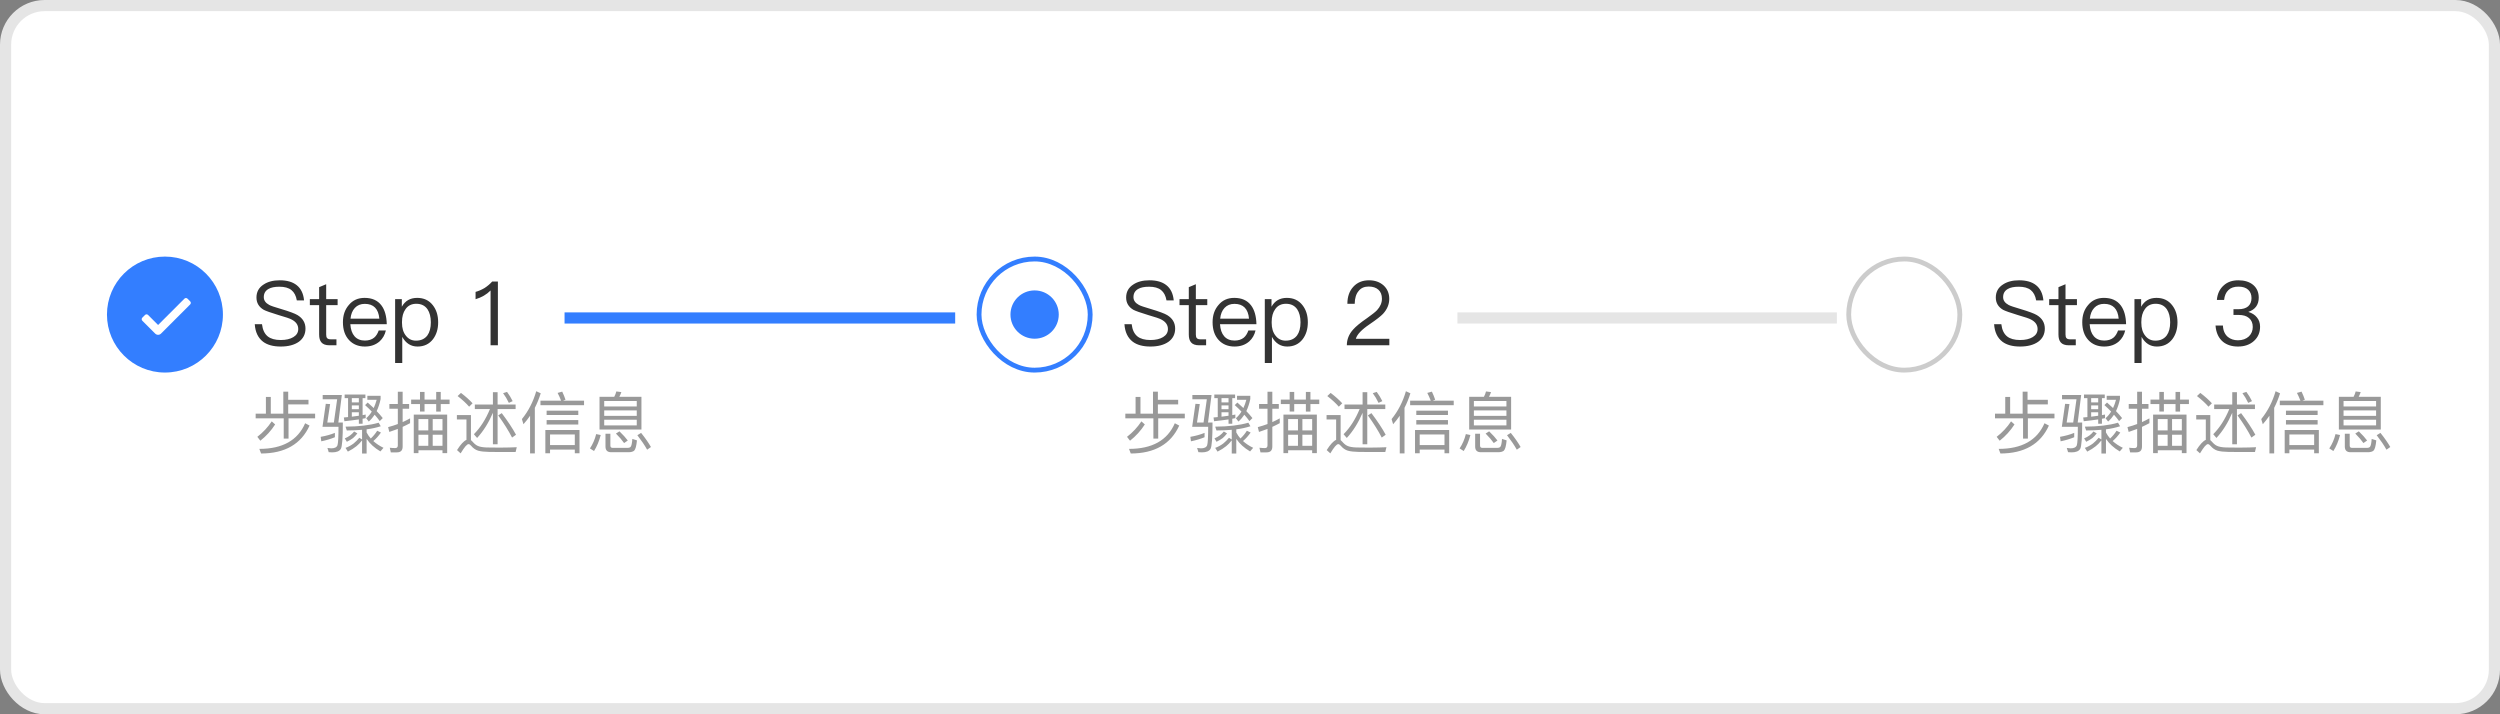 <svg width="224" height="64" viewBox="0 0 224 64" fill="none" xmlns="http://www.w3.org/2000/svg">
<rect x="0" y="0" width="224" height="64" fill="#808080" stroke="none"/>
<rect x="0.5" y="0.5" width="223" height="63" rx="3.5" fill="white"/>
<rect x="165.645" y="23.207" width="9.957" height="9.957" rx="4.978" stroke="#CCCCCC" stroke-width="0.433"/>
<path d="M180.912 25.114C180.32 25.114 179.832 25.242 179.456 25.498C179.032 25.77 178.824 26.162 178.824 26.658C178.824 27.138 179.04 27.506 179.48 27.762C179.664 27.858 180.104 28.018 180.792 28.226C181.432 28.41 181.84 28.546 182 28.642C182.376 28.842 182.568 29.122 182.568 29.482C182.568 29.786 182.424 30.026 182.136 30.202C181.848 30.378 181.464 30.466 181 30.466C180.488 30.466 180.104 30.354 179.84 30.146C179.552 29.914 179.376 29.546 179.32 29.05H178.672C178.72 29.754 178.968 30.274 179.416 30.618C179.8 30.906 180.328 31.05 181 31.05C181.68 31.05 182.216 30.906 182.616 30.626C183.016 30.338 183.216 29.938 183.216 29.442C183.216 28.922 182.976 28.522 182.504 28.234C182.264 28.09 181.768 27.906 181.016 27.682C180.464 27.522 180.112 27.402 179.968 27.322C179.64 27.146 179.48 26.914 179.48 26.626C179.48 26.298 179.616 26.058 179.888 25.898C180.128 25.754 180.456 25.69 180.88 25.69C181.344 25.69 181.704 25.786 181.96 25.994C182.208 26.194 182.368 26.498 182.44 26.914H183.088C183.032 26.314 182.816 25.858 182.432 25.554C182.064 25.258 181.552 25.114 180.912 25.114ZM185.07 25.466L184.438 25.73V26.802H183.606V27.338H184.438V29.97C184.438 30.282 184.502 30.514 184.638 30.674C184.782 30.85 185.03 30.938 185.366 30.938H185.99V30.402H185.462C185.318 30.402 185.214 30.362 185.158 30.298C185.094 30.234 185.07 30.122 185.07 29.97V27.338H186.094V26.802H185.07V25.466ZM188.514 26.69C187.914 26.69 187.442 26.906 187.09 27.338C186.738 27.746 186.57 28.258 186.57 28.866C186.57 29.538 186.746 30.066 187.114 30.466C187.466 30.85 187.946 31.05 188.538 31.05C189.074 31.05 189.514 30.89 189.858 30.586C190.138 30.33 190.322 30.01 190.418 29.61H189.778C189.674 29.898 189.538 30.114 189.362 30.258C189.154 30.426 188.874 30.514 188.538 30.514C188.146 30.514 187.834 30.386 187.61 30.13C187.386 29.874 187.266 29.514 187.234 29.05H190.498C190.482 28.33 190.322 27.762 190.018 27.362C189.682 26.914 189.178 26.69 188.514 26.69ZM188.53 27.226C189.314 27.226 189.754 27.666 189.834 28.554H187.25C187.29 28.146 187.418 27.826 187.642 27.586C187.866 27.346 188.162 27.226 188.53 27.226ZM193.223 26.69C192.599 26.69 192.143 26.954 191.847 27.482V26.802H191.247V32.522H191.887V30.186C192.207 30.762 192.663 31.05 193.255 31.05C193.847 31.05 194.303 30.826 194.639 30.394C194.943 29.994 195.103 29.49 195.103 28.882C195.103 28.258 194.943 27.754 194.631 27.354C194.287 26.906 193.815 26.69 193.223 26.69ZM193.143 27.218C193.583 27.218 193.919 27.378 194.151 27.714C194.343 28.002 194.447 28.394 194.447 28.882C194.447 29.378 194.343 29.77 194.135 30.058C193.903 30.362 193.567 30.522 193.119 30.522C192.735 30.522 192.439 30.37 192.215 30.082C191.975 29.786 191.863 29.402 191.863 28.922V28.842C191.863 28.378 191.967 27.994 192.175 27.706C192.399 27.378 192.727 27.218 193.143 27.218ZM200.559 25.114C200.015 25.114 199.575 25.266 199.239 25.578C198.887 25.89 198.679 26.322 198.631 26.874H199.279C199.319 26.49 199.447 26.194 199.671 25.986C199.887 25.778 200.183 25.682 200.567 25.682C200.935 25.682 201.231 25.77 201.439 25.962C201.631 26.138 201.735 26.386 201.735 26.706C201.735 27.026 201.631 27.274 201.431 27.45C201.231 27.618 200.943 27.706 200.559 27.706H200.119V28.218H200.583C200.983 28.218 201.287 28.306 201.511 28.498C201.735 28.69 201.847 28.954 201.847 29.298C201.847 29.634 201.727 29.914 201.503 30.138C201.255 30.37 200.927 30.49 200.519 30.49C200.159 30.49 199.863 30.386 199.623 30.194C199.343 29.962 199.191 29.618 199.175 29.17H198.511C198.559 29.81 198.783 30.298 199.191 30.634C199.535 30.906 199.975 31.05 200.519 31.05C201.111 31.05 201.591 30.882 201.959 30.546C202.319 30.218 202.503 29.794 202.503 29.274C202.503 28.938 202.407 28.658 202.215 28.434C202.039 28.21 201.783 28.05 201.447 27.946C202.071 27.738 202.383 27.306 202.383 26.666C202.383 26.186 202.215 25.81 201.887 25.53C201.551 25.25 201.103 25.114 200.559 25.114Z" fill="#333333"/>
<circle cx="92.701" cy="28.185" r="2.164" fill="#337EFF"/>
<rect x="87.723" y="23.207" width="9.957" height="9.957" rx="4.978" stroke="#337EFF" stroke-width="0.433"/>
<path d="M102.99 25.114C102.398 25.114 101.91 25.242 101.534 25.498C101.11 25.77 100.902 26.162 100.902 26.658C100.902 27.138 101.118 27.506 101.558 27.762C101.742 27.858 102.182 28.018 102.87 28.226C103.51 28.41 103.918 28.546 104.078 28.642C104.454 28.842 104.646 29.122 104.646 29.482C104.646 29.786 104.502 30.026 104.214 30.202C103.926 30.378 103.542 30.466 103.078 30.466C102.566 30.466 102.182 30.354 101.918 30.146C101.63 29.914 101.454 29.546 101.398 29.05H100.75C100.798 29.754 101.046 30.274 101.494 30.618C101.878 30.906 102.406 31.05 103.078 31.05C103.758 31.05 104.294 30.906 104.694 30.626C105.094 30.338 105.294 29.938 105.294 29.442C105.294 28.922 105.054 28.522 104.582 28.234C104.342 28.09 103.846 27.906 103.094 27.682C102.542 27.522 102.19 27.402 102.046 27.322C101.718 27.146 101.558 26.914 101.558 26.626C101.558 26.298 101.694 26.058 101.966 25.898C102.206 25.754 102.534 25.69 102.958 25.69C103.422 25.69 103.782 25.786 104.038 25.994C104.286 26.194 104.446 26.498 104.518 26.914H105.166C105.11 26.314 104.894 25.858 104.51 25.554C104.142 25.258 103.63 25.114 102.99 25.114ZM107.148 25.466L106.516 25.73V26.802H105.684V27.338H106.516V29.97C106.516 30.282 106.58 30.514 106.716 30.674C106.86 30.85 107.108 30.938 107.444 30.938H108.068V30.402H107.54C107.396 30.402 107.292 30.362 107.236 30.298C107.172 30.234 107.148 30.122 107.148 29.97V27.338H108.172V26.802H107.148V25.466ZM110.592 26.69C109.992 26.69 109.52 26.906 109.168 27.338C108.816 27.746 108.648 28.258 108.648 28.866C108.648 29.538 108.824 30.066 109.192 30.466C109.544 30.85 110.024 31.05 110.616 31.05C111.152 31.05 111.592 30.89 111.936 30.586C112.216 30.33 112.4 30.01 112.496 29.61H111.856C111.752 29.898 111.616 30.114 111.44 30.258C111.232 30.426 110.952 30.514 110.616 30.514C110.224 30.514 109.912 30.386 109.688 30.13C109.464 29.874 109.344 29.514 109.312 29.05H112.576C112.56 28.33 112.4 27.762 112.096 27.362C111.76 26.914 111.256 26.69 110.592 26.69ZM110.608 27.226C111.392 27.226 111.832 27.666 111.912 28.554H109.328C109.368 28.146 109.496 27.826 109.72 27.586C109.944 27.346 110.24 27.226 110.608 27.226ZM115.302 26.69C114.678 26.69 114.222 26.954 113.926 27.482V26.802H113.326V32.522H113.966V30.186C114.286 30.762 114.742 31.05 115.334 31.05C115.926 31.05 116.382 30.826 116.718 30.394C117.022 29.994 117.182 29.49 117.182 28.882C117.182 28.258 117.022 27.754 116.71 27.354C116.366 26.906 115.894 26.69 115.302 26.69ZM115.222 27.218C115.662 27.218 115.998 27.378 116.23 27.714C116.422 28.002 116.526 28.394 116.526 28.882C116.526 29.378 116.422 29.77 116.214 30.058C115.982 30.362 115.646 30.522 115.198 30.522C114.814 30.522 114.518 30.37 114.294 30.082C114.054 29.786 113.942 29.402 113.942 28.922V28.842C113.942 28.378 114.046 27.994 114.254 27.706C114.478 27.378 114.806 27.218 115.222 27.218ZM122.661 25.114C122.085 25.114 121.613 25.306 121.261 25.69C120.909 26.066 120.725 26.578 120.725 27.218H121.381C121.389 26.714 121.509 26.33 121.733 26.074C121.941 25.802 122.245 25.674 122.637 25.674C123.005 25.674 123.301 25.77 123.509 25.962C123.717 26.154 123.821 26.418 123.821 26.77C123.821 27.138 123.669 27.482 123.381 27.794C123.229 27.954 122.933 28.186 122.485 28.506C121.877 28.922 121.469 29.266 121.245 29.522C120.861 29.946 120.677 30.418 120.677 30.938H124.485V30.354H121.485C121.589 29.97 122.005 29.53 122.733 29.042C123.325 28.642 123.717 28.33 123.917 28.122C124.285 27.722 124.477 27.274 124.477 26.778C124.477 26.282 124.301 25.874 123.965 25.57C123.621 25.266 123.189 25.114 122.661 25.114Z" fill="#333333"/>
<circle cx="14.779" cy="28.185" r="5.195" fill="#337EFF"/>
<path d="M14.424 29.893L17.041 27.275C17.117 27.2 17.117 27.078 17.041 27.003L16.798 26.759C16.723 26.684 16.601 26.684 16.526 26.759L14.166 29.119L13.267 28.22C13.191 28.145 13.069 28.145 12.994 28.22L12.751 28.463C12.676 28.538 12.676 28.66 12.751 28.736L13.908 29.893C14.051 30.035 14.281 30.035 14.424 29.893Z" fill="white"/>
<path d="M25.067 25.114C24.475 25.114 23.987 25.242 23.611 25.498C23.187 25.77 22.979 26.162 22.979 26.658C22.979 27.138 23.195 27.506 23.635 27.762C23.819 27.858 24.259 28.018 24.947 28.226C25.587 28.41 25.995 28.546 26.155 28.642C26.531 28.842 26.723 29.122 26.723 29.482C26.723 29.786 26.579 30.026 26.291 30.202C26.003 30.378 25.619 30.466 25.155 30.466C24.643 30.466 24.259 30.354 23.995 30.146C23.707 29.914 23.531 29.546 23.475 29.05H22.827C22.875 29.754 23.123 30.274 23.571 30.618C23.955 30.906 24.483 31.05 25.155 31.05C25.835 31.05 26.371 30.906 26.771 30.626C27.171 30.338 27.371 29.938 27.371 29.442C27.371 28.922 27.131 28.522 26.659 28.234C26.419 28.09 25.923 27.906 25.171 27.682C24.619 27.522 24.267 27.402 24.123 27.322C23.795 27.146 23.635 26.914 23.635 26.626C23.635 26.298 23.771 26.058 24.043 25.898C24.283 25.754 24.611 25.69 25.035 25.69C25.499 25.69 25.859 25.786 26.115 25.994C26.363 26.194 26.523 26.498 26.595 26.914H27.243C27.187 26.314 26.971 25.858 26.587 25.554C26.219 25.258 25.707 25.114 25.067 25.114ZM29.226 25.466L28.594 25.73V26.802H27.762V27.338H28.594V29.97C28.594 30.282 28.658 30.514 28.794 30.674C28.938 30.85 29.186 30.938 29.522 30.938H30.146V30.402H29.618C29.474 30.402 29.37 30.362 29.314 30.298C29.25 30.234 29.226 30.122 29.226 29.97V27.338H30.25V26.802H29.226V25.466ZM32.67 26.69C32.07 26.69 31.598 26.906 31.246 27.338C30.894 27.746 30.726 28.258 30.726 28.866C30.726 29.538 30.902 30.066 31.27 30.466C31.622 30.85 32.102 31.05 32.694 31.05C33.23 31.05 33.67 30.89 34.014 30.586C34.294 30.33 34.478 30.01 34.574 29.61H33.934C33.83 29.898 33.694 30.114 33.518 30.258C33.31 30.426 33.03 30.514 32.694 30.514C32.302 30.514 31.99 30.386 31.766 30.13C31.542 29.874 31.422 29.514 31.39 29.05H34.654C34.638 28.33 34.478 27.762 34.174 27.362C33.838 26.914 33.334 26.69 32.67 26.69ZM32.686 27.226C33.47 27.226 33.91 27.666 33.99 28.554H31.406C31.446 28.146 31.574 27.826 31.798 27.586C32.022 27.346 32.318 27.226 32.686 27.226ZM37.379 26.69C36.755 26.69 36.299 26.954 36.003 27.482V26.802H35.403V32.522H36.043V30.186C36.363 30.762 36.819 31.05 37.411 31.05C38.003 31.05 38.459 30.826 38.795 30.394C39.099 29.994 39.259 29.49 39.259 28.882C39.259 28.258 39.099 27.754 38.787 27.354C38.443 26.906 37.971 26.69 37.379 26.69ZM37.299 27.218C37.739 27.218 38.075 27.378 38.307 27.714C38.499 28.002 38.603 28.394 38.603 28.882C38.603 29.378 38.499 29.77 38.291 30.058C38.059 30.362 37.723 30.522 37.275 30.522C36.891 30.522 36.595 30.37 36.371 30.082C36.131 29.786 36.019 29.402 36.019 28.922V28.842C36.019 28.378 36.123 27.994 36.331 27.706C36.555 27.378 36.883 27.218 37.299 27.218ZM44.099 25.226C43.907 25.442 43.683 25.634 43.411 25.81C43.139 25.97 42.867 26.082 42.611 26.154V26.81C43.147 26.65 43.595 26.394 43.955 26.026V30.938H44.611V25.226H44.099Z" fill="#333333"/>
<path d="M25.385 35.096V37.064H24.263V35.564H23.825V37.064H22.907V37.484H25.421V39.296H25.853V37.484H28.235V37.064H25.823V36.236H27.641V35.822H25.823V35.096H25.385ZM27.341 37.922C26.681 39.452 25.313 40.22 23.237 40.22L23.393 40.634C25.529 40.628 26.981 39.794 27.737 38.132L27.341 37.922ZM24.347 37.754C23.999 38.282 23.567 38.744 23.057 39.14L23.327 39.488C23.855 39.074 24.293 38.588 24.653 38.03L24.347 37.754ZM30.881 35.348V35.672H31.187V37.37L30.809 37.406L30.857 37.742C31.319 37.694 31.751 37.64 32.153 37.58V37.964H32.489V37.52L32.765 37.466V37.142L32.489 37.196V35.672H32.741V35.348H30.881ZM31.523 37.334V36.938H32.153V37.25C31.955 37.28 31.745 37.31 31.523 37.334ZM31.523 36.662V36.326H32.153V36.662H31.523ZM31.523 36.056V35.672H32.153V36.056H31.523ZM32.441 38.51V39.38L32.195 39.224C32.039 39.416 31.865 39.59 31.679 39.74C31.463 39.902 31.223 40.034 30.959 40.13L31.169 40.466C31.481 40.304 31.739 40.142 31.937 39.98C32.105 39.848 32.273 39.674 32.441 39.458V40.634H32.849V39.32C33.143 39.764 33.557 40.136 34.085 40.448L34.361 40.124C34.013 39.956 33.707 39.752 33.449 39.518C33.707 39.302 33.935 39.044 34.133 38.756L33.797 38.594C33.635 38.852 33.443 39.086 33.221 39.29C33.077 39.128 32.951 38.948 32.849 38.75V38.468C33.323 38.408 33.743 38.312 34.115 38.192L33.929 37.874C33.143 38.102 32.153 38.222 30.959 38.228L31.073 38.57C31.565 38.57 32.021 38.546 32.441 38.51ZM32.945 36.068L32.711 36.296C32.927 36.494 33.131 36.686 33.311 36.878C33.173 37.106 33.005 37.304 32.813 37.472L33.041 37.772C33.239 37.598 33.413 37.394 33.569 37.16C33.737 37.352 33.893 37.538 34.025 37.73L34.295 37.46C34.133 37.256 33.953 37.046 33.749 36.836C33.899 36.524 34.019 36.164 34.103 35.756V35.462H32.915V35.822H33.749C33.677 36.086 33.593 36.332 33.485 36.56C33.317 36.398 33.137 36.236 32.945 36.068ZM31.733 38.66C31.625 38.792 31.511 38.912 31.379 39.008C31.235 39.116 31.073 39.206 30.893 39.278L31.079 39.584C31.307 39.47 31.493 39.356 31.637 39.248C31.763 39.14 31.889 39.002 32.021 38.834L31.733 38.66ZM30.209 35.774L29.915 37.856H29.327L29.579 36.206L29.189 36.182L28.895 38.24H30.329C30.329 39.152 30.299 39.698 30.239 39.89C30.173 40.076 29.987 40.172 29.675 40.172C29.615 40.172 29.501 40.16 29.339 40.136L29.453 40.514C29.561 40.526 29.669 40.532 29.765 40.532C30.161 40.532 30.419 40.424 30.539 40.22C30.659 40.01 30.719 39.224 30.719 37.856H30.317L30.629 35.39H28.913V35.774H30.209ZM30.005 38.786C29.639 38.936 29.213 39.056 28.733 39.14L28.787 39.542C29.243 39.446 29.645 39.326 30.005 39.176V38.786ZM40.067 37.148H37.073V40.598H37.493V40.346H39.647V40.598H40.067V37.148ZM37.493 39.944V38.954H38.375V39.944H37.493ZM38.771 39.944V38.954H39.647V39.944H38.771ZM37.493 38.564V37.55H38.375V38.564H37.493ZM38.771 37.55H39.647V38.564H38.771V37.55ZM35.567 40.532C35.903 40.532 36.077 40.358 36.077 40.016V38.246C36.299 38.144 36.521 38.036 36.743 37.916V37.484C36.527 37.604 36.305 37.718 36.077 37.82V36.62H36.659V36.2H36.077V35.102H35.645V36.2H34.889V36.62H35.645V37.994C35.357 38.102 35.069 38.192 34.775 38.27L34.883 38.702C35.135 38.618 35.393 38.528 35.645 38.432V39.908C35.645 40.064 35.567 40.148 35.417 40.148C35.261 40.148 35.093 40.136 34.925 40.118L35.015 40.532H35.567ZM37.631 35.12V35.804H36.839V36.206H37.631V36.872H38.039V36.206H39.083V36.878H39.491V36.206H40.283V35.804H39.491V35.12H39.083V35.804H38.039V35.12H37.631ZM44.957 37.016L44.639 37.22C45.161 37.946 45.575 38.606 45.881 39.206L46.235 38.954C45.941 38.402 45.515 37.76 44.957 37.016ZM41.303 35.204L41.003 35.486C41.441 35.828 41.783 36.146 42.035 36.44L42.341 36.134C42.059 35.822 41.711 35.516 41.303 35.204ZM44.837 40.502H46.199L46.301 40.07C46.145 40.082 45.923 40.088 45.635 40.094C45.341 40.1 45.053 40.106 44.777 40.106C44.309 40.106 43.919 40.1 43.607 40.094C43.259 40.082 42.989 40.034 42.803 39.95C42.635 39.872 42.485 39.746 42.341 39.572C42.293 39.518 42.245 39.47 42.197 39.434V37.19H40.937V37.586H41.795V39.41C41.549 39.518 41.267 39.824 40.949 40.328L41.273 40.622C41.603 40.07 41.837 39.794 41.981 39.794C42.053 39.794 42.131 39.842 42.215 39.944C42.395 40.16 42.605 40.31 42.845 40.382C43.085 40.448 43.397 40.484 43.781 40.49C44.159 40.496 44.513 40.502 44.837 40.502ZM43.901 36.65C43.523 37.568 43.043 38.318 42.461 38.906L42.749 39.242C43.313 38.63 43.781 37.88 44.165 36.986V39.806H44.585V36.65H46.199V36.248H44.585V35.144H44.165V36.248H42.545V36.65H43.901ZM45.431 35.114L45.077 35.228C45.263 35.48 45.437 35.768 45.593 36.098L45.935 35.942C45.791 35.648 45.623 35.372 45.431 35.114ZM47.495 37.25V40.622H47.921V36.542C48.131 36.134 48.305 35.702 48.449 35.24L48.047 35.054C47.777 35.99 47.351 36.824 46.763 37.55L46.901 38.012C47.117 37.772 47.315 37.514 47.495 37.25ZM48.425 35.9V36.308H52.331V35.9H50.441L50.669 35.816C50.597 35.594 50.501 35.354 50.375 35.09L49.961 35.204C50.081 35.432 50.183 35.66 50.273 35.9H48.425ZM48.977 36.794V37.184H51.815V36.794H48.977ZM48.977 37.64V38.036H51.815V37.64H48.977ZM51.923 38.528H48.863V40.61H49.283V40.286H51.503V40.61H51.923V38.528ZM49.283 39.878V38.93H51.503V39.878H49.283ZM53.717 35.552V38.486H57.473V35.552H55.493C55.565 35.42 55.625 35.282 55.673 35.132L55.223 35.072C55.181 35.24 55.121 35.396 55.037 35.552H53.717ZM57.053 38.114H54.137V37.61H57.053V38.114ZM54.137 37.262V36.77H57.053V37.262H54.137ZM54.137 36.422V35.93H57.053V36.422H54.137ZM53.417 38.894C53.303 39.362 53.117 39.794 52.859 40.178L53.225 40.412C53.483 40.004 53.681 39.53 53.825 38.978L53.417 38.894ZM56.309 40.52C56.537 40.52 56.711 40.472 56.819 40.382C56.939 40.268 57.023 39.962 57.071 39.458L56.657 39.326C56.633 39.716 56.579 39.95 56.507 40.034C56.459 40.094 56.363 40.13 56.225 40.13H54.893C54.755 40.13 54.689 40.058 54.689 39.92V38.864H54.251V40.01C54.251 40.346 54.419 40.52 54.767 40.52H56.309ZM55.505 38.648L55.187 38.846C55.499 39.158 55.739 39.44 55.919 39.698L56.249 39.47C56.075 39.236 55.829 38.96 55.505 38.648ZM57.443 38.786L57.107 38.996C57.473 39.47 57.767 39.902 57.983 40.292L58.325 40.052C58.121 39.692 57.827 39.266 57.443 38.786Z" fill="#999999"/>
<path d="M103.308 35.096V37.064H102.186V35.564H101.748V37.064H100.83V37.484H103.344V39.296H103.776V37.484H106.158V37.064H103.746V36.236H105.564V35.822H103.746V35.096H103.308ZM105.264 37.922C104.604 39.452 103.236 40.22 101.16 40.22L101.316 40.634C103.452 40.628 104.904 39.794 105.66 38.132L105.264 37.922ZM102.27 37.754C101.922 38.282 101.49 38.744 100.98 39.14L101.25 39.488C101.778 39.074 102.216 38.588 102.576 38.03L102.27 37.754ZM108.804 35.348V35.672H109.11V37.37L108.732 37.406L108.78 37.742C109.242 37.694 109.674 37.64 110.076 37.58V37.964H110.412V37.52L110.688 37.466V37.142L110.412 37.196V35.672H110.664V35.348H108.804ZM109.446 37.334V36.938H110.076V37.25C109.878 37.28 109.668 37.31 109.446 37.334ZM109.446 36.662V36.326H110.076V36.662H109.446ZM109.446 36.056V35.672H110.076V36.056H109.446ZM110.364 38.51V39.38L110.118 39.224C109.962 39.416 109.788 39.59 109.602 39.74C109.386 39.902 109.146 40.034 108.882 40.13L109.092 40.466C109.404 40.304 109.662 40.142 109.86 39.98C110.028 39.848 110.196 39.674 110.364 39.458V40.634H110.772V39.32C111.066 39.764 111.48 40.136 112.008 40.448L112.284 40.124C111.936 39.956 111.63 39.752 111.372 39.518C111.63 39.302 111.858 39.044 112.056 38.756L111.72 38.594C111.558 38.852 111.366 39.086 111.144 39.29C111 39.128 110.874 38.948 110.772 38.75V38.468C111.246 38.408 111.666 38.312 112.038 38.192L111.852 37.874C111.066 38.102 110.076 38.222 108.882 38.228L108.996 38.57C109.488 38.57 109.944 38.546 110.364 38.51ZM110.868 36.068L110.634 36.296C110.85 36.494 111.054 36.686 111.234 36.878C111.096 37.106 110.928 37.304 110.736 37.472L110.964 37.772C111.162 37.598 111.336 37.394 111.492 37.16C111.66 37.352 111.816 37.538 111.948 37.73L112.218 37.46C112.056 37.256 111.876 37.046 111.672 36.836C111.822 36.524 111.942 36.164 112.026 35.756V35.462H110.838V35.822H111.672C111.6 36.086 111.516 36.332 111.408 36.56C111.24 36.398 111.06 36.236 110.868 36.068ZM109.656 38.66C109.548 38.792 109.434 38.912 109.302 39.008C109.158 39.116 108.996 39.206 108.816 39.278L109.002 39.584C109.23 39.47 109.416 39.356 109.56 39.248C109.686 39.14 109.812 39.002 109.944 38.834L109.656 38.66ZM108.132 35.774L107.838 37.856H107.25L107.502 36.206L107.112 36.182L106.818 38.24H108.252C108.252 39.152 108.222 39.698 108.162 39.89C108.096 40.076 107.91 40.172 107.598 40.172C107.538 40.172 107.424 40.16 107.262 40.136L107.376 40.514C107.484 40.526 107.592 40.532 107.688 40.532C108.084 40.532 108.342 40.424 108.462 40.22C108.582 40.01 108.642 39.224 108.642 37.856H108.24L108.552 35.39H106.836V35.774H108.132ZM107.928 38.786C107.562 38.936 107.136 39.056 106.656 39.14L106.71 39.542C107.166 39.446 107.568 39.326 107.928 39.176V38.786ZM117.99 37.148H114.996V40.598H115.416V40.346H117.57V40.598H117.99V37.148ZM115.416 39.944V38.954H116.298V39.944H115.416ZM116.694 39.944V38.954H117.57V39.944H116.694ZM115.416 38.564V37.55H116.298V38.564H115.416ZM116.694 37.55H117.57V38.564H116.694V37.55ZM113.49 40.532C113.826 40.532 114 40.358 114 40.016V38.246C114.222 38.144 114.444 38.036 114.666 37.916V37.484C114.45 37.604 114.228 37.718 114 37.82V36.62H114.582V36.2H114V35.102H113.568V36.2H112.812V36.62H113.568V37.994C113.28 38.102 112.992 38.192 112.698 38.27L112.806 38.702C113.058 38.618 113.316 38.528 113.568 38.432V39.908C113.568 40.064 113.49 40.148 113.34 40.148C113.184 40.148 113.016 40.136 112.848 40.118L112.938 40.532H113.49ZM115.554 35.12V35.804H114.762V36.206H115.554V36.872H115.962V36.206H117.006V36.878H117.414V36.206H118.206V35.804H117.414V35.12H117.006V35.804H115.962V35.12H115.554ZM122.88 37.016L122.562 37.22C123.084 37.946 123.498 38.606 123.804 39.206L124.158 38.954C123.864 38.402 123.438 37.76 122.88 37.016ZM119.226 35.204L118.926 35.486C119.364 35.828 119.706 36.146 119.958 36.44L120.264 36.134C119.982 35.822 119.634 35.516 119.226 35.204ZM122.76 40.502H124.122L124.224 40.07C124.068 40.082 123.846 40.088 123.558 40.094C123.264 40.1 122.976 40.106 122.7 40.106C122.232 40.106 121.842 40.1 121.53 40.094C121.182 40.082 120.912 40.034 120.726 39.95C120.558 39.872 120.408 39.746 120.264 39.572C120.216 39.518 120.168 39.47 120.12 39.434V37.19H118.86V37.586H119.718V39.41C119.472 39.518 119.19 39.824 118.872 40.328L119.196 40.622C119.526 40.07 119.76 39.794 119.904 39.794C119.976 39.794 120.054 39.842 120.138 39.944C120.318 40.16 120.528 40.31 120.768 40.382C121.008 40.448 121.32 40.484 121.704 40.49C122.082 40.496 122.436 40.502 122.76 40.502ZM121.824 36.65C121.446 37.568 120.966 38.318 120.384 38.906L120.672 39.242C121.236 38.63 121.704 37.88 122.088 36.986V39.806H122.508V36.65H124.122V36.248H122.508V35.144H122.088V36.248H120.468V36.65H121.824ZM123.354 35.114L123 35.228C123.186 35.48 123.36 35.768 123.516 36.098L123.858 35.942C123.714 35.648 123.546 35.372 123.354 35.114ZM125.418 37.25V40.622H125.844V36.542C126.054 36.134 126.228 35.702 126.372 35.24L125.97 35.054C125.7 35.99 125.274 36.824 124.686 37.55L124.824 38.012C125.04 37.772 125.238 37.514 125.418 37.25ZM126.348 35.9V36.308H130.254V35.9H128.364L128.592 35.816C128.52 35.594 128.424 35.354 128.298 35.09L127.884 35.204C128.004 35.432 128.106 35.66 128.196 35.9H126.348ZM126.9 36.794V37.184H129.738V36.794H126.9ZM126.9 37.64V38.036H129.738V37.64H126.9ZM129.846 38.528H126.786V40.61H127.206V40.286H129.426V40.61H129.846V38.528ZM127.206 39.878V38.93H129.426V39.878H127.206ZM131.64 35.552V38.486H135.396V35.552H133.416C133.488 35.42 133.548 35.282 133.596 35.132L133.146 35.072C133.104 35.24 133.044 35.396 132.96 35.552H131.64ZM134.976 38.114H132.06V37.61H134.976V38.114ZM132.06 37.262V36.77H134.976V37.262H132.06ZM132.06 36.422V35.93H134.976V36.422H132.06ZM131.34 38.894C131.226 39.362 131.04 39.794 130.782 40.178L131.148 40.412C131.406 40.004 131.604 39.53 131.748 38.978L131.34 38.894ZM134.232 40.52C134.46 40.52 134.634 40.472 134.742 40.382C134.862 40.268 134.946 39.962 134.994 39.458L134.58 39.326C134.556 39.716 134.502 39.95 134.43 40.034C134.382 40.094 134.286 40.13 134.148 40.13H132.816C132.678 40.13 132.612 40.058 132.612 39.92V38.864H132.174V40.01C132.174 40.346 132.342 40.52 132.69 40.52H134.232ZM133.428 38.648L133.11 38.846C133.422 39.158 133.662 39.44 133.842 39.698L134.172 39.47C133.998 39.236 133.752 38.96 133.428 38.648ZM135.366 38.786L135.03 38.996C135.396 39.47 135.69 39.902 135.906 40.292L136.248 40.052C136.044 39.692 135.75 39.266 135.366 38.786Z" fill="#999999"/>
<path d="M181.23 35.096V37.064H180.108V35.564H179.67V37.064H178.752V37.484H181.266V39.296H181.698V37.484H184.08V37.064H181.668V36.236H183.486V35.822H181.668V35.096H181.23ZM183.186 37.922C182.526 39.452 181.158 40.22 179.082 40.22L179.238 40.634C181.374 40.628 182.826 39.794 183.582 38.132L183.186 37.922ZM180.192 37.754C179.844 38.282 179.412 38.744 178.902 39.14L179.172 39.488C179.7 39.074 180.138 38.588 180.498 38.03L180.192 37.754ZM186.726 35.348V35.672H187.032V37.37L186.654 37.406L186.702 37.742C187.164 37.694 187.596 37.64 187.998 37.58V37.964H188.334V37.52L188.61 37.466V37.142L188.334 37.196V35.672H188.586V35.348H186.726ZM187.368 37.334V36.938H187.998V37.25C187.8 37.28 187.59 37.31 187.368 37.334ZM187.368 36.662V36.326H187.998V36.662H187.368ZM187.368 36.056V35.672H187.998V36.056H187.368ZM188.286 38.51V39.38L188.04 39.224C187.884 39.416 187.71 39.59 187.524 39.74C187.308 39.902 187.068 40.034 186.804 40.13L187.014 40.466C187.326 40.304 187.584 40.142 187.782 39.98C187.95 39.848 188.118 39.674 188.286 39.458V40.634H188.694V39.32C188.988 39.764 189.402 40.136 189.93 40.448L190.206 40.124C189.858 39.956 189.552 39.752 189.294 39.518C189.552 39.302 189.78 39.044 189.978 38.756L189.642 38.594C189.48 38.852 189.288 39.086 189.066 39.29C188.922 39.128 188.796 38.948 188.694 38.75V38.468C189.168 38.408 189.588 38.312 189.96 38.192L189.774 37.874C188.988 38.102 187.998 38.222 186.804 38.228L186.918 38.57C187.41 38.57 187.866 38.546 188.286 38.51ZM188.79 36.068L188.556 36.296C188.772 36.494 188.976 36.686 189.156 36.878C189.018 37.106 188.85 37.304 188.658 37.472L188.886 37.772C189.084 37.598 189.258 37.394 189.414 37.16C189.582 37.352 189.738 37.538 189.87 37.73L190.14 37.46C189.978 37.256 189.798 37.046 189.594 36.836C189.744 36.524 189.864 36.164 189.948 35.756V35.462H188.76V35.822H189.594C189.522 36.086 189.438 36.332 189.33 36.56C189.162 36.398 188.982 36.236 188.79 36.068ZM187.578 38.66C187.47 38.792 187.356 38.912 187.224 39.008C187.08 39.116 186.918 39.206 186.738 39.278L186.924 39.584C187.152 39.47 187.338 39.356 187.482 39.248C187.608 39.14 187.734 39.002 187.866 38.834L187.578 38.66ZM186.054 35.774L185.76 37.856H185.172L185.424 36.206L185.034 36.182L184.74 38.24H186.174C186.174 39.152 186.144 39.698 186.084 39.89C186.018 40.076 185.832 40.172 185.52 40.172C185.46 40.172 185.346 40.16 185.184 40.136L185.298 40.514C185.406 40.526 185.514 40.532 185.61 40.532C186.006 40.532 186.264 40.424 186.384 40.22C186.504 40.01 186.564 39.224 186.564 37.856H186.162L186.474 35.39H184.758V35.774H186.054ZM185.85 38.786C185.484 38.936 185.058 39.056 184.578 39.14L184.632 39.542C185.088 39.446 185.49 39.326 185.85 39.176V38.786ZM195.912 37.148H192.918V40.598H193.338V40.346H195.492V40.598H195.912V37.148ZM193.338 39.944V38.954H194.22V39.944H193.338ZM194.616 39.944V38.954H195.492V39.944H194.616ZM193.338 38.564V37.55H194.22V38.564H193.338ZM194.616 37.55H195.492V38.564H194.616V37.55ZM191.412 40.532C191.748 40.532 191.922 40.358 191.922 40.016V38.246C192.144 38.144 192.366 38.036 192.588 37.916V37.484C192.372 37.604 192.15 37.718 191.922 37.82V36.62H192.504V36.2H191.922V35.102H191.49V36.2H190.734V36.62H191.49V37.994C191.202 38.102 190.914 38.192 190.62 38.27L190.728 38.702C190.98 38.618 191.238 38.528 191.49 38.432V39.908C191.49 40.064 191.412 40.148 191.262 40.148C191.106 40.148 190.938 40.136 190.77 40.118L190.86 40.532H191.412ZM193.476 35.12V35.804H192.684V36.206H193.476V36.872H193.884V36.206H194.928V36.878H195.336V36.206H196.128V35.804H195.336V35.12H194.928V35.804H193.884V35.12H193.476ZM200.802 37.016L200.484 37.22C201.006 37.946 201.42 38.606 201.726 39.206L202.08 38.954C201.786 38.402 201.36 37.76 200.802 37.016ZM197.148 35.204L196.848 35.486C197.286 35.828 197.628 36.146 197.88 36.44L198.186 36.134C197.904 35.822 197.556 35.516 197.148 35.204ZM200.682 40.502H202.044L202.146 40.07C201.99 40.082 201.768 40.088 201.48 40.094C201.186 40.1 200.898 40.106 200.622 40.106C200.154 40.106 199.764 40.1 199.452 40.094C199.104 40.082 198.834 40.034 198.648 39.95C198.48 39.872 198.33 39.746 198.186 39.572C198.138 39.518 198.09 39.47 198.042 39.434V37.19H196.782V37.586H197.64V39.41C197.394 39.518 197.112 39.824 196.794 40.328L197.118 40.622C197.448 40.07 197.682 39.794 197.826 39.794C197.898 39.794 197.976 39.842 198.06 39.944C198.24 40.16 198.45 40.31 198.69 40.382C198.93 40.448 199.242 40.484 199.626 40.49C200.004 40.496 200.358 40.502 200.682 40.502ZM199.746 36.65C199.368 37.568 198.888 38.318 198.306 38.906L198.594 39.242C199.158 38.63 199.626 37.88 200.01 36.986V39.806H200.43V36.65H202.044V36.248H200.43V35.144H200.01V36.248H198.39V36.65H199.746ZM201.276 35.114L200.922 35.228C201.108 35.48 201.282 35.768 201.438 36.098L201.78 35.942C201.636 35.648 201.468 35.372 201.276 35.114ZM203.34 37.25V40.622H203.766V36.542C203.976 36.134 204.15 35.702 204.294 35.24L203.892 35.054C203.622 35.99 203.196 36.824 202.608 37.55L202.746 38.012C202.962 37.772 203.16 37.514 203.34 37.25ZM204.27 35.9V36.308H208.176V35.9H206.286L206.514 35.816C206.442 35.594 206.346 35.354 206.22 35.09L205.806 35.204C205.926 35.432 206.028 35.66 206.118 35.9H204.27ZM204.822 36.794V37.184H207.66V36.794H204.822ZM204.822 37.64V38.036H207.66V37.64H204.822ZM207.768 38.528H204.708V40.61H205.128V40.286H207.348V40.61H207.768V38.528ZM205.128 39.878V38.93H207.348V39.878H205.128ZM209.562 35.552V38.486H213.318V35.552H211.338C211.41 35.42 211.47 35.282 211.518 35.132L211.068 35.072C211.026 35.24 210.966 35.396 210.882 35.552H209.562ZM212.898 38.114H209.982V37.61H212.898V38.114ZM209.982 37.262V36.77H212.898V37.262H209.982ZM209.982 36.422V35.93H212.898V36.422H209.982ZM209.262 38.894C209.148 39.362 208.962 39.794 208.704 40.178L209.07 40.412C209.328 40.004 209.526 39.53 209.67 38.978L209.262 38.894ZM212.154 40.52C212.382 40.52 212.556 40.472 212.664 40.382C212.784 40.268 212.868 39.962 212.916 39.458L212.502 39.326C212.478 39.716 212.424 39.95 212.352 40.034C212.304 40.094 212.208 40.13 212.07 40.13H210.738C210.6 40.13 210.534 40.058 210.534 39.92V38.864H210.096V40.01C210.096 40.346 210.264 40.52 210.612 40.52H212.154ZM211.35 38.648L211.032 38.846C211.344 39.158 211.584 39.44 211.764 39.698L212.094 39.47C211.92 39.236 211.674 38.96 211.35 38.648ZM213.288 38.786L212.952 38.996C213.318 39.47 213.612 39.902 213.828 40.292L214.17 40.052C213.966 39.692 213.672 39.266 213.288 38.786Z" fill="#999999"/>
<rect x="50.584" y="27.99" width="35" height="1" fill="#337EFF"/>
<rect x="130.584" y="27.99" width="34" height="1" fill="#E5E5E5"/>
<rect x="0.5" y="0.5" width="223" height="63" rx="3.5" stroke="#E5E5E5"/>
</svg>
